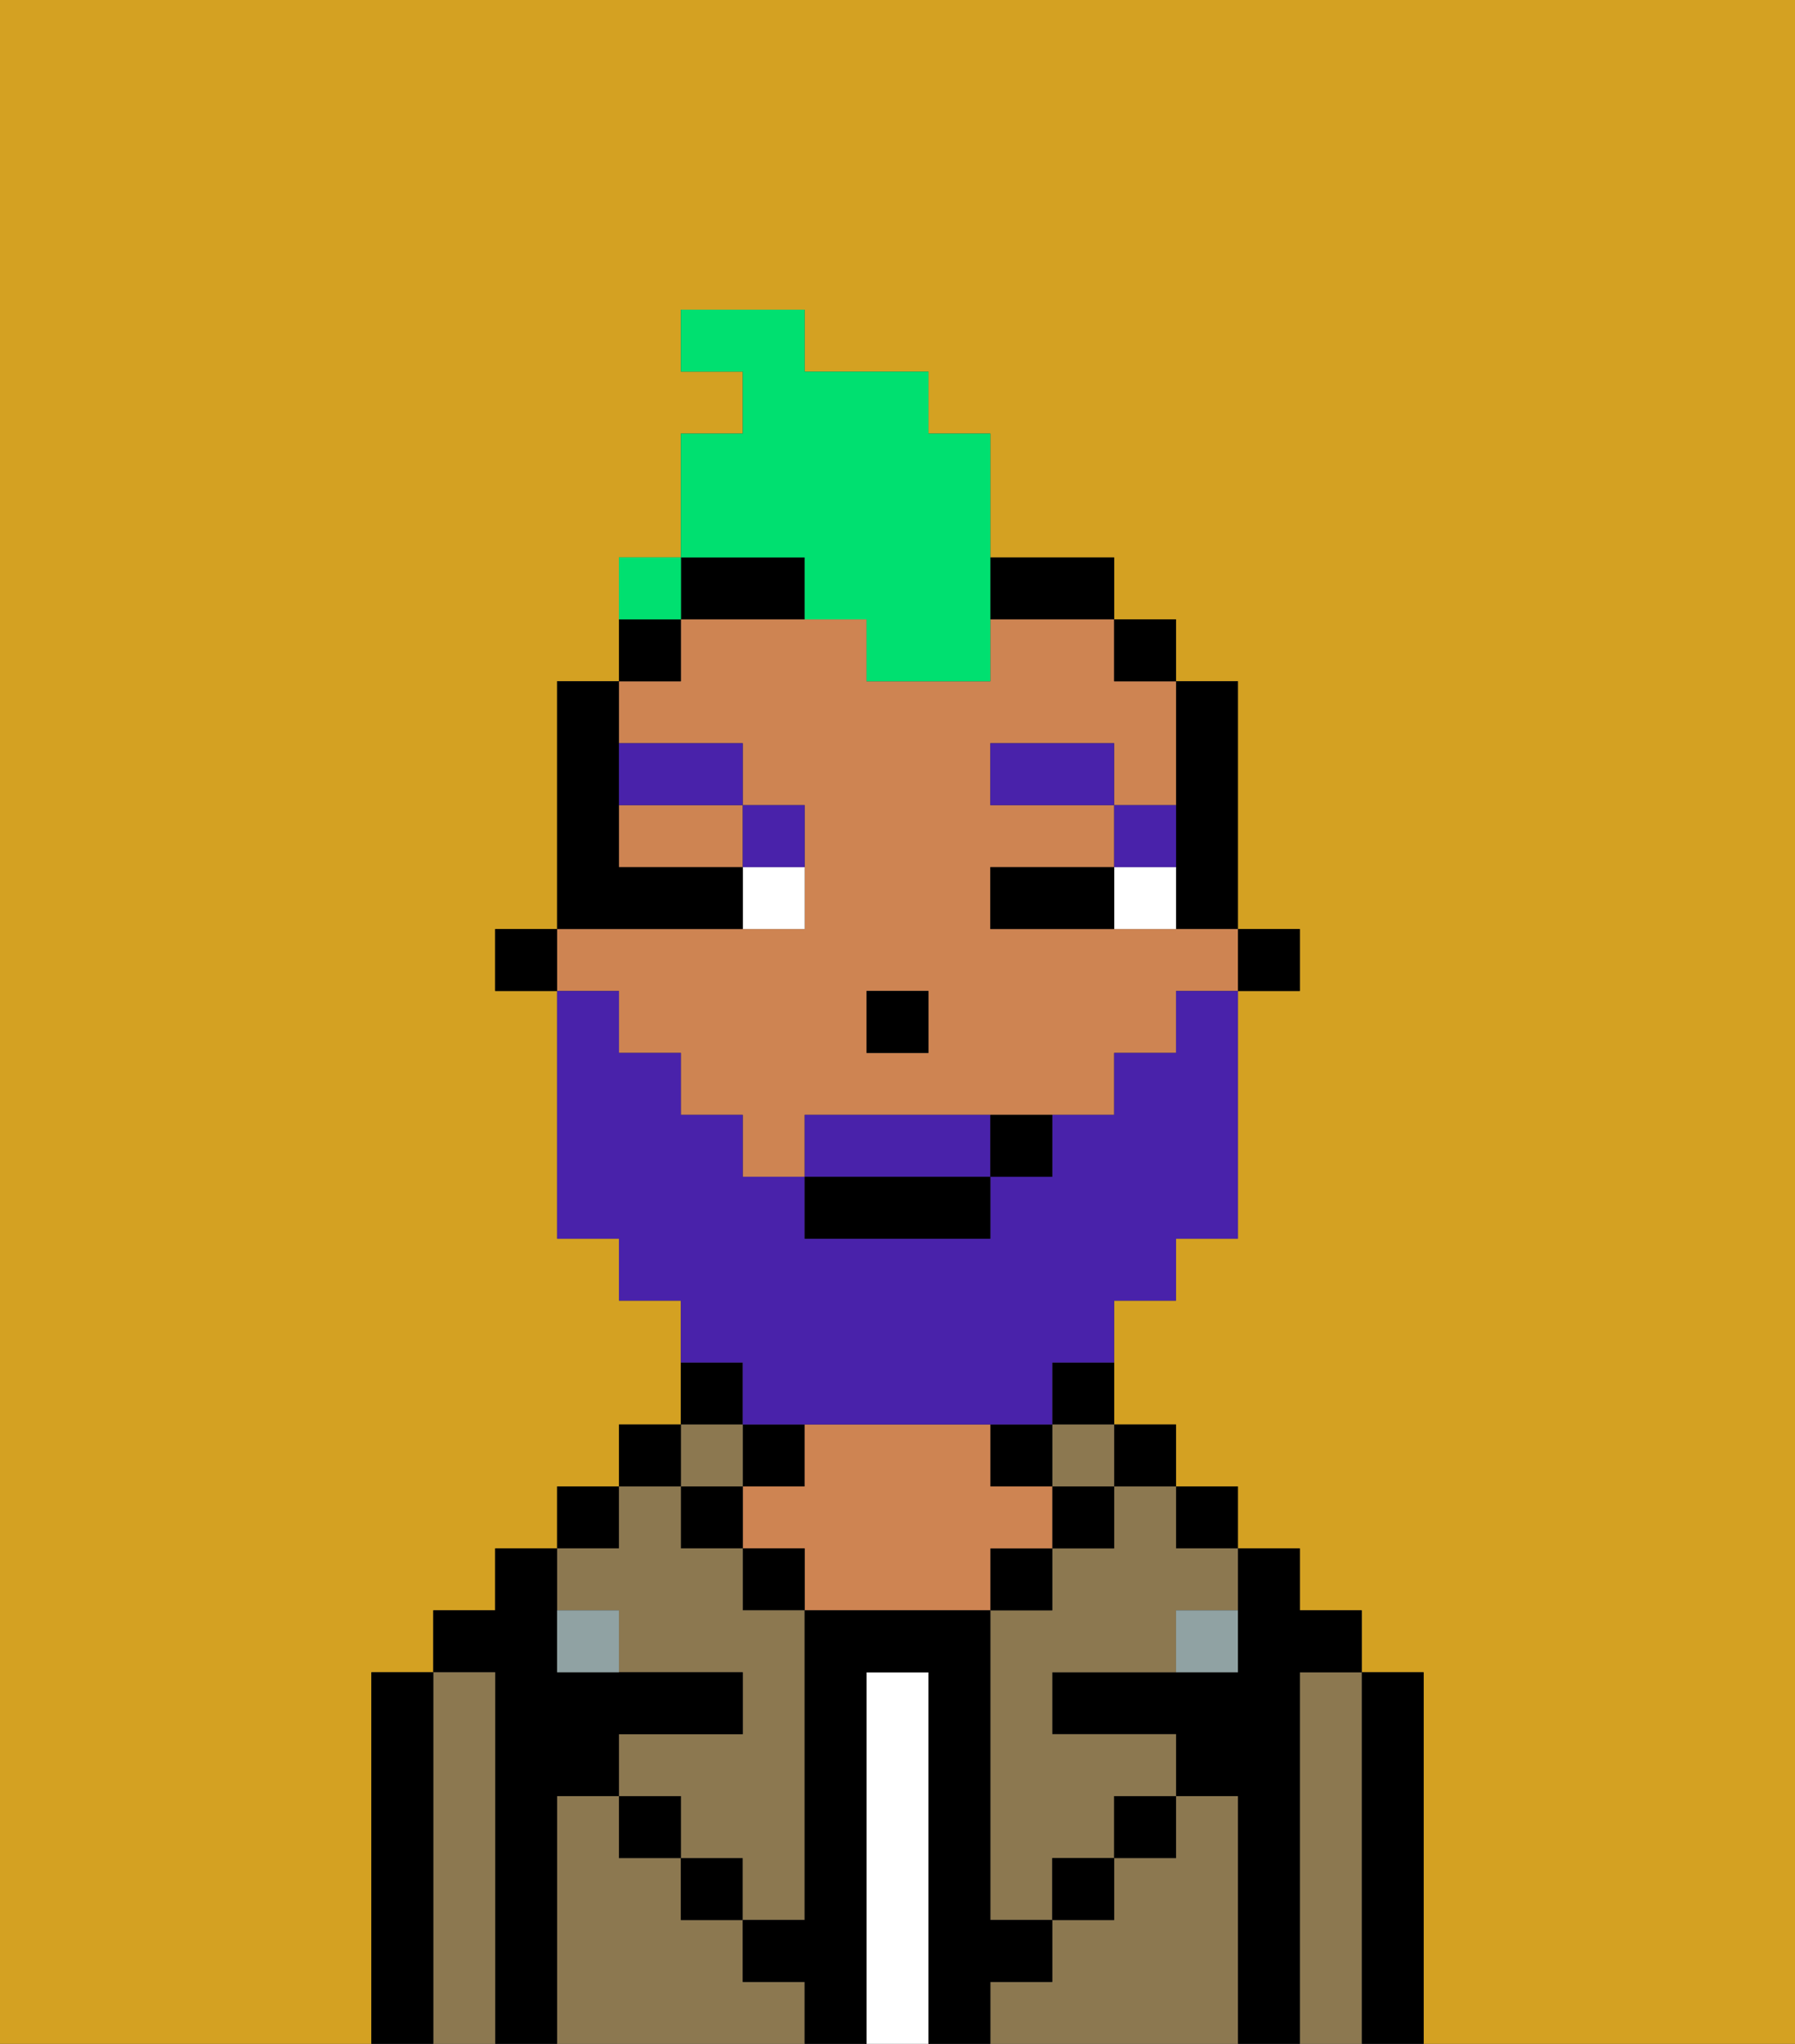 <svg xmlns="http://www.w3.org/2000/svg" viewBox="0 0 29 33"><rect x="0" y="0" width="29" height="33" fill="#333333" stroke="none"/><defs><style>polygon,rect,path{shape-rendering:crispedges;}.eb19-1{fill:#d4a122;}.eb19-2{fill:#000000;}.eb19-3{fill:#8c7850;}.eb19-4{fill:#ffffff;}.eb19-5{fill:#ce8452;}.eb19-6{fill:#90a2a3;}.eb19-7{fill:#ffffff;}.eb19-8{fill:#4922aa;}.eb19-9{fill:#4922aa;}.eb19-10{fill:#00e070;}</style></defs><path class="eb19-1" d="M0,33H6V27H7V26H8V25H9V24h1V23h1V21H10V20H9V16H8V15H9V11h1V9h1V7h1V6H11V5h2V6h2V7h1V9h2v1h1v1h1v4h1v1H20v4H19v1H18v2h1v1h1v1h1v1h1v1h1v6h6V0H0Z"/><path class="eb19-2" d="M23,27H22v6h1V27Z"/><path class="eb19-3" d="M22,27H21v6h1V27Z"/><path class="eb19-2" d="M21,27h1V26H21V25H20v2H17v1h2v1h1v4h1V27Z"/><rect class="eb19-2" x="19" y="24" width="1" height="1"/><path class="eb19-3" d="M20,29H19v1H18v1H17v1H16v1h4V29Z"/><rect class="eb19-2" x="18" y="23" width="1" height="1"/><path class="eb19-3" d="M18,25H17v1H16v5h1V30h1V29h1V28H17V27h2V26h1V25H19V24H18Z"/><path class="eb19-2" d="M17,23h1V22H17Z"/><rect class="eb19-3" x="17" y="23" width="1" height="1"/><rect class="eb19-2" x="17" y="24" width="1" height="1"/><rect class="eb19-2" x="18" y="29" width="1" height="1"/><rect class="eb19-2" x="16" y="23" width="1" height="1"/><rect class="eb19-2" x="16" y="25" width="1" height="1"/><path class="eb19-4" d="M15,27H14v6h1V27Z"/><rect class="eb19-2" x="12" y="23" width="1" height="1"/><path class="eb19-5" d="M17,25V24H16V23H13v1H12v1h1v1h3V25Z"/><rect class="eb19-2" x="12" y="25" width="1" height="1"/><path class="eb19-3" d="M12,32V31H11V30H10V29H9v4h4V32Z"/><path class="eb19-2" d="M12,22H11v1h1Z"/><rect class="eb19-3" x="11" y="23" width="1" height="1"/><rect class="eb19-2" x="11" y="24" width="1" height="1"/><rect class="eb19-2" x="11" y="30" width="1" height="1"/><rect class="eb19-2" x="10" y="23" width="1" height="1"/><rect class="eb19-2" x="9" y="24" width="1" height="1"/><path class="eb19-3" d="M10,26v1h2v1H10v1h1v1h1v1h1V26H12V25H11V24H10v1H9v1Z"/><path class="eb19-2" d="M9,29h1V28h2V27H9V25H8v1H7v1H8v6H9V29Z"/><path class="eb19-3" d="M8,27H7v6H8V27Z"/><path class="eb19-2" d="M7,27H6v6H7V27Z"/><rect class="eb19-2" x="10" y="29" width="1" height="1"/><rect class="eb19-2" x="17" y="30" width="1" height="1"/><path class="eb19-2" d="M17,32V31H16V26H13v5H12v1h1v1h1V27h1v6h1V32Z"/><path class="eb19-6" d="M9,26v1h1V26Z"/><path class="eb19-6" d="M19,27h1V26H19Z"/><rect class="eb19-2" x="20" y="15" width="1" height="1"/><path class="eb19-2" d="M19,14v1h1V11H19v3Z"/><path class="eb19-5" d="M10,14h2V13H10Z"/><path class="eb19-5" d="M10,17h1v1h1v1h1V18h5V17h1V16h1V15H16V14h2V13H16V12h2v1h1V11H18V10H16v1H14V10H11v1H10v1h2v1h1v2H9v1h1Zm4-1h1v1H14Z"/><rect class="eb19-2" x="18" y="10" width="1" height="1"/><path class="eb19-2" d="M17,10h1V9H16v1Z"/><path class="eb19-2" d="M12,10h1V9H11v1Z"/><path class="eb19-2" d="M11,10H10v1h1Z"/><rect class="eb19-2" x="8" y="15" width="1" height="1"/><rect class="eb19-2" x="14" y="16" width="1" height="1"/><path class="eb19-7" d="M18,14v1h1V14Z"/><path class="eb19-7" d="M12,15h1V14H12Z"/><path class="eb19-2" d="M17,14H16v1h2V14Z"/><path class="eb19-2" d="M12,15V14H10V11H9v4h3Z"/><path class="eb19-8" d="M19,13H18v1h1Z"/><rect class="eb19-8" x="16" y="12" width="2" height="1"/><path class="eb19-8" d="M13,14V13H12v1Z"/><path class="eb19-8" d="M12,13V12H10v1Z"/><path class="eb19-9" d="M15,18H13v1h3V18Z"/><path class="eb19-9" d="M12,23h5V22h1V21h1V20h1V16H19v1H18v1H17v1H16v1H13V19H12V18H11V17H10V16H9v4h1v1h1v1h1Z"/><rect class="eb19-2" x="13" y="19" width="3" height="1"/><path class="eb19-2" d="M16,19h1V18H16Z"/><path class="eb19-10" d="M13,10h1v1h2V7H15V6H13V5H11V6h1V7H11V9h2Z"/><path class="eb19-10" d="M11,9H10v1h1Z"/><rect class="eb19-10" x="10" y="9" width="1" height="1"></rect></svg>